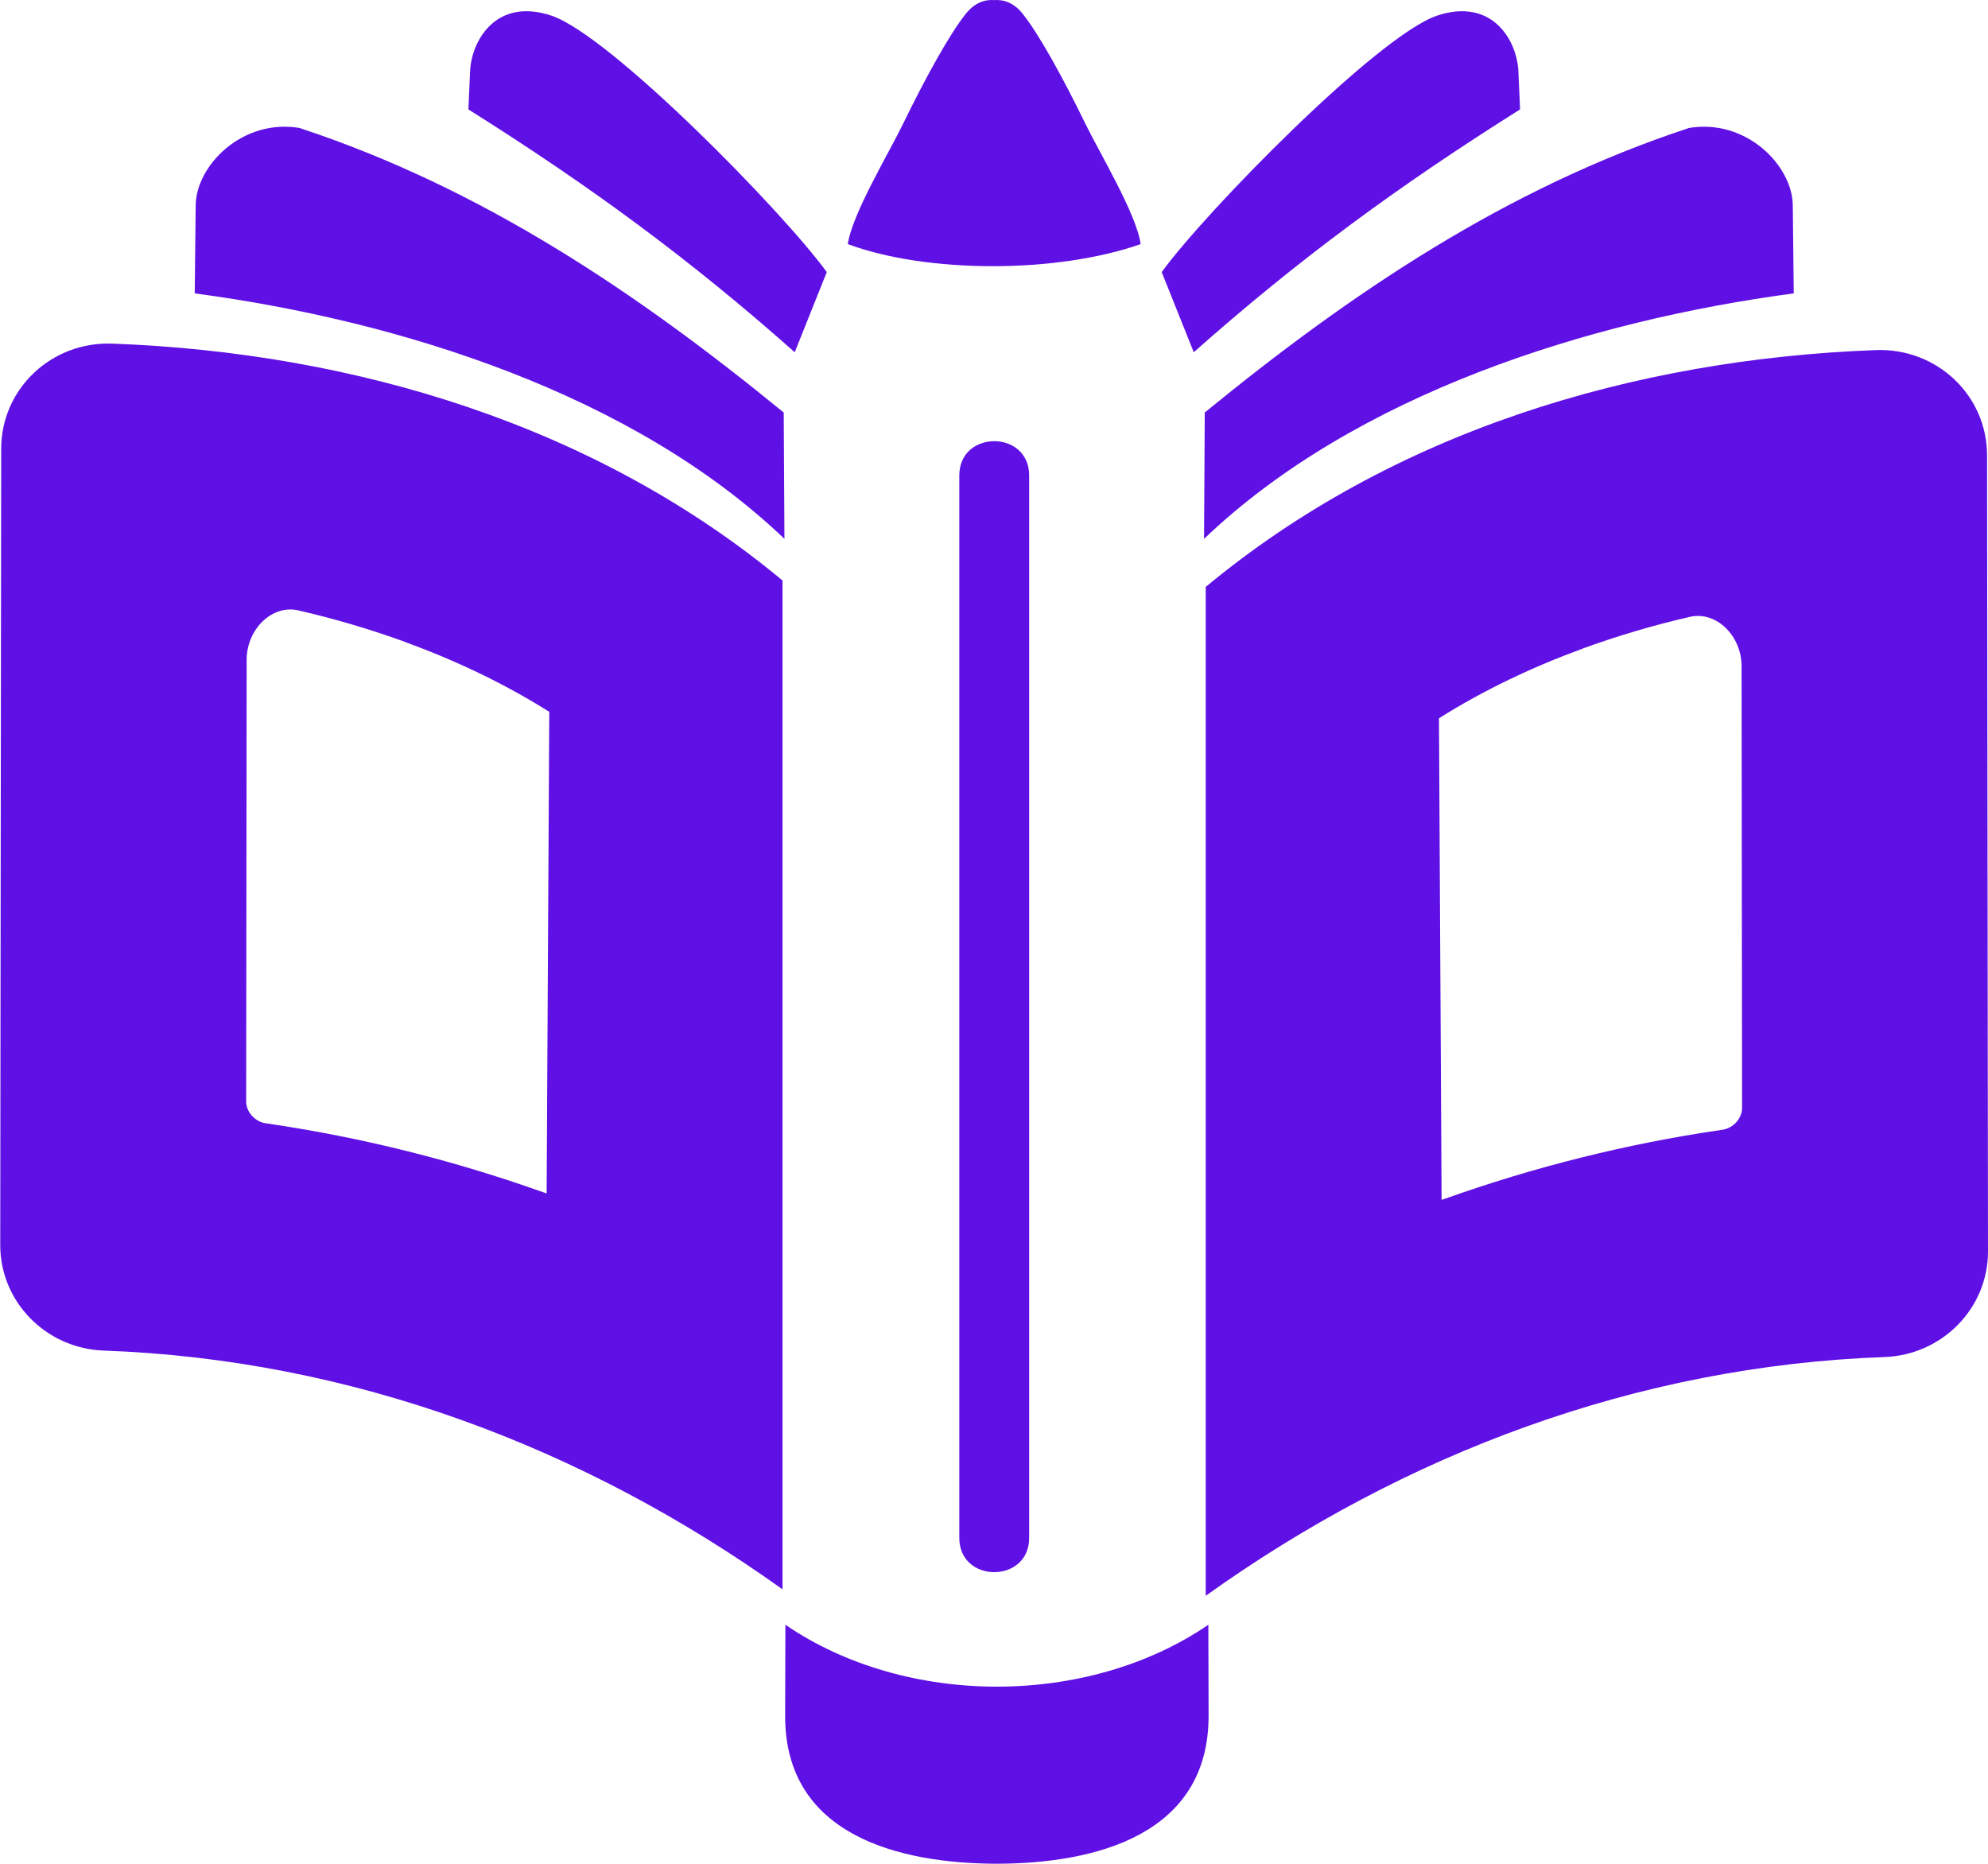 <?xml version="1.0" encoding="UTF-8"?>
<!DOCTYPE svg PUBLIC "-//W3C//DTD SVG 1.1//EN" "http://www.w3.org/Graphics/SVG/1.1/DTD/svg11.dtd">
<!-- Creator: CorelDRAW 2020 (64-Bit) -->
<svg xmlns="http://www.w3.org/2000/svg" xml:space="preserve" width="27.093mm" height="25.4mm" version="1.1" style="shape-rendering:geometricPrecision; text-rendering:geometricPrecision; image-rendering:optimizeQuality; fill-rule:evenodd; clip-rule:evenodd"
viewBox="0 0 83.1 77.9"
 xmlns:xlink="http://www.w3.org/1999/xlink"
 xmlns:xodm="http://www.corel.com/coreldraw/odm/2003">
 <defs>
  <style type="text/css">
   <![CDATA[
    .fil0 {fill:#5F10E5}
   ]]>
  </style>
 </defs>
 <g id="Capa_x0020_1">
  <path class="fil0" d="M32.83 67.91c-0,1.27 -0.01,2.54 -0.01,3.81 -0.01,5 4.77,6.17 8.85,6.18 4.08,-0.01 8.85,-1.18 8.85,-6.18 -0,-1.27 -0.01,-2.54 -0.01,-3.81 -5.04,3.45 -12.64,3.45 -17.68,0zm17.57 -1.21l0 -42.17c7.79,-6.47 17.85,-9.52 28,-9.9 2.56,-0.1 4.66,1.89 4.66,4.4l0.04 33.28c0,2.37 -1.91,4.32 -4.32,4.41 -10.35,0.37 -20.06,4.03 -28.38,9.98zm15.78 -39.6c-2.11,0.77 -4.14,1.73 -6.03,2.92l0.11 20.13 0.15 -0.05c3.71,-1.32 7.56,-2.29 11.52,-2.87 0.55,-0.05 0.89,-0.52 0.89,-0.91l-0.02 -18.51c-0.02,-1.25 -1.06,-2.28 -2.16,-2.03 -1.52,0.35 -3.01,0.79 -4.47,1.32zm-33.47 39.33l0 -42.17c-7.79,-6.47 -17.85,-9.52 -28,-9.9 -2.56,-0.1 -4.66,1.89 -4.66,4.4l-0.04 33.28c-0,2.37 1.91,4.32 4.32,4.41 10.35,0.37 20.06,4.03 28.38,9.98zm-15.78 -39.6c2.11,0.77 4.14,1.73 6.03,2.92l-0.11 20.13 -0.15 -0.05c-3.71,-1.32 -7.56,-2.29 -11.52,-2.87 -0.55,-0.05 -0.89,-0.52 -0.89,-0.91l0.02 -18.51c0.02,-1.25 1.06,-2.28 2.16,-2.03 1.52,0.35 3.01,0.79 4.47,1.32zm26.09 -6.96l0 44.41c0,1.91 -2.92,1.91 -2.92,0l0 -44.41c0,-1.91 2.92,-1.91 2.92,0zm-7.58 -9.67c0.17,-1.24 1.72,-3.81 2.32,-5.05 0.92,-1.89 1.94,-3.75 2.63,-4.6 0.35,-0.43 0.76,-0.58 1.17,-0.55 0.41,-0.03 0.82,0.12 1.17,0.55 0.69,0.85 1.71,2.71 2.63,4.6 0.6,1.23 2.15,3.8 2.32,5.05 -3.5,1.23 -8.93,1.23 -12.24,0zm14.46 4.52l-1.34 -3.35c1.81,-2.5 9.04,-9.89 11.51,-10.72 2.31,-0.77 3.34,1.04 3.4,2.32l0.07 1.6c-5.12,3.22 -9.28,6.28 -13.64,10.15zm20.67 -9.37c2.42,-0.42 4.35,1.57 4.37,3.22l0.04 3.69c-8.58,1.14 -18.33,4.22 -24.65,10.26l0.03 -5.28c6.11,-5 12.62,-9.38 20.2,-11.88zm-37.35 9.37l1.34 -3.35c-1.81,-2.5 -9.04,-9.89 -11.51,-10.72 -2.31,-0.77 -3.34,1.04 -3.4,2.32l-0.07 1.6c5.12,3.22 9.28,6.28 13.64,10.15zm-20.67 -9.37c-2.42,-0.42 -4.35,1.57 -4.37,3.22l-0.04 3.69c8.58,1.14 18.33,4.22 24.65,10.26l-0.03 -5.28c-6.11,-5 -12.62,-9.38 -20.2,-11.88z"/>
 </g>
</svg>
